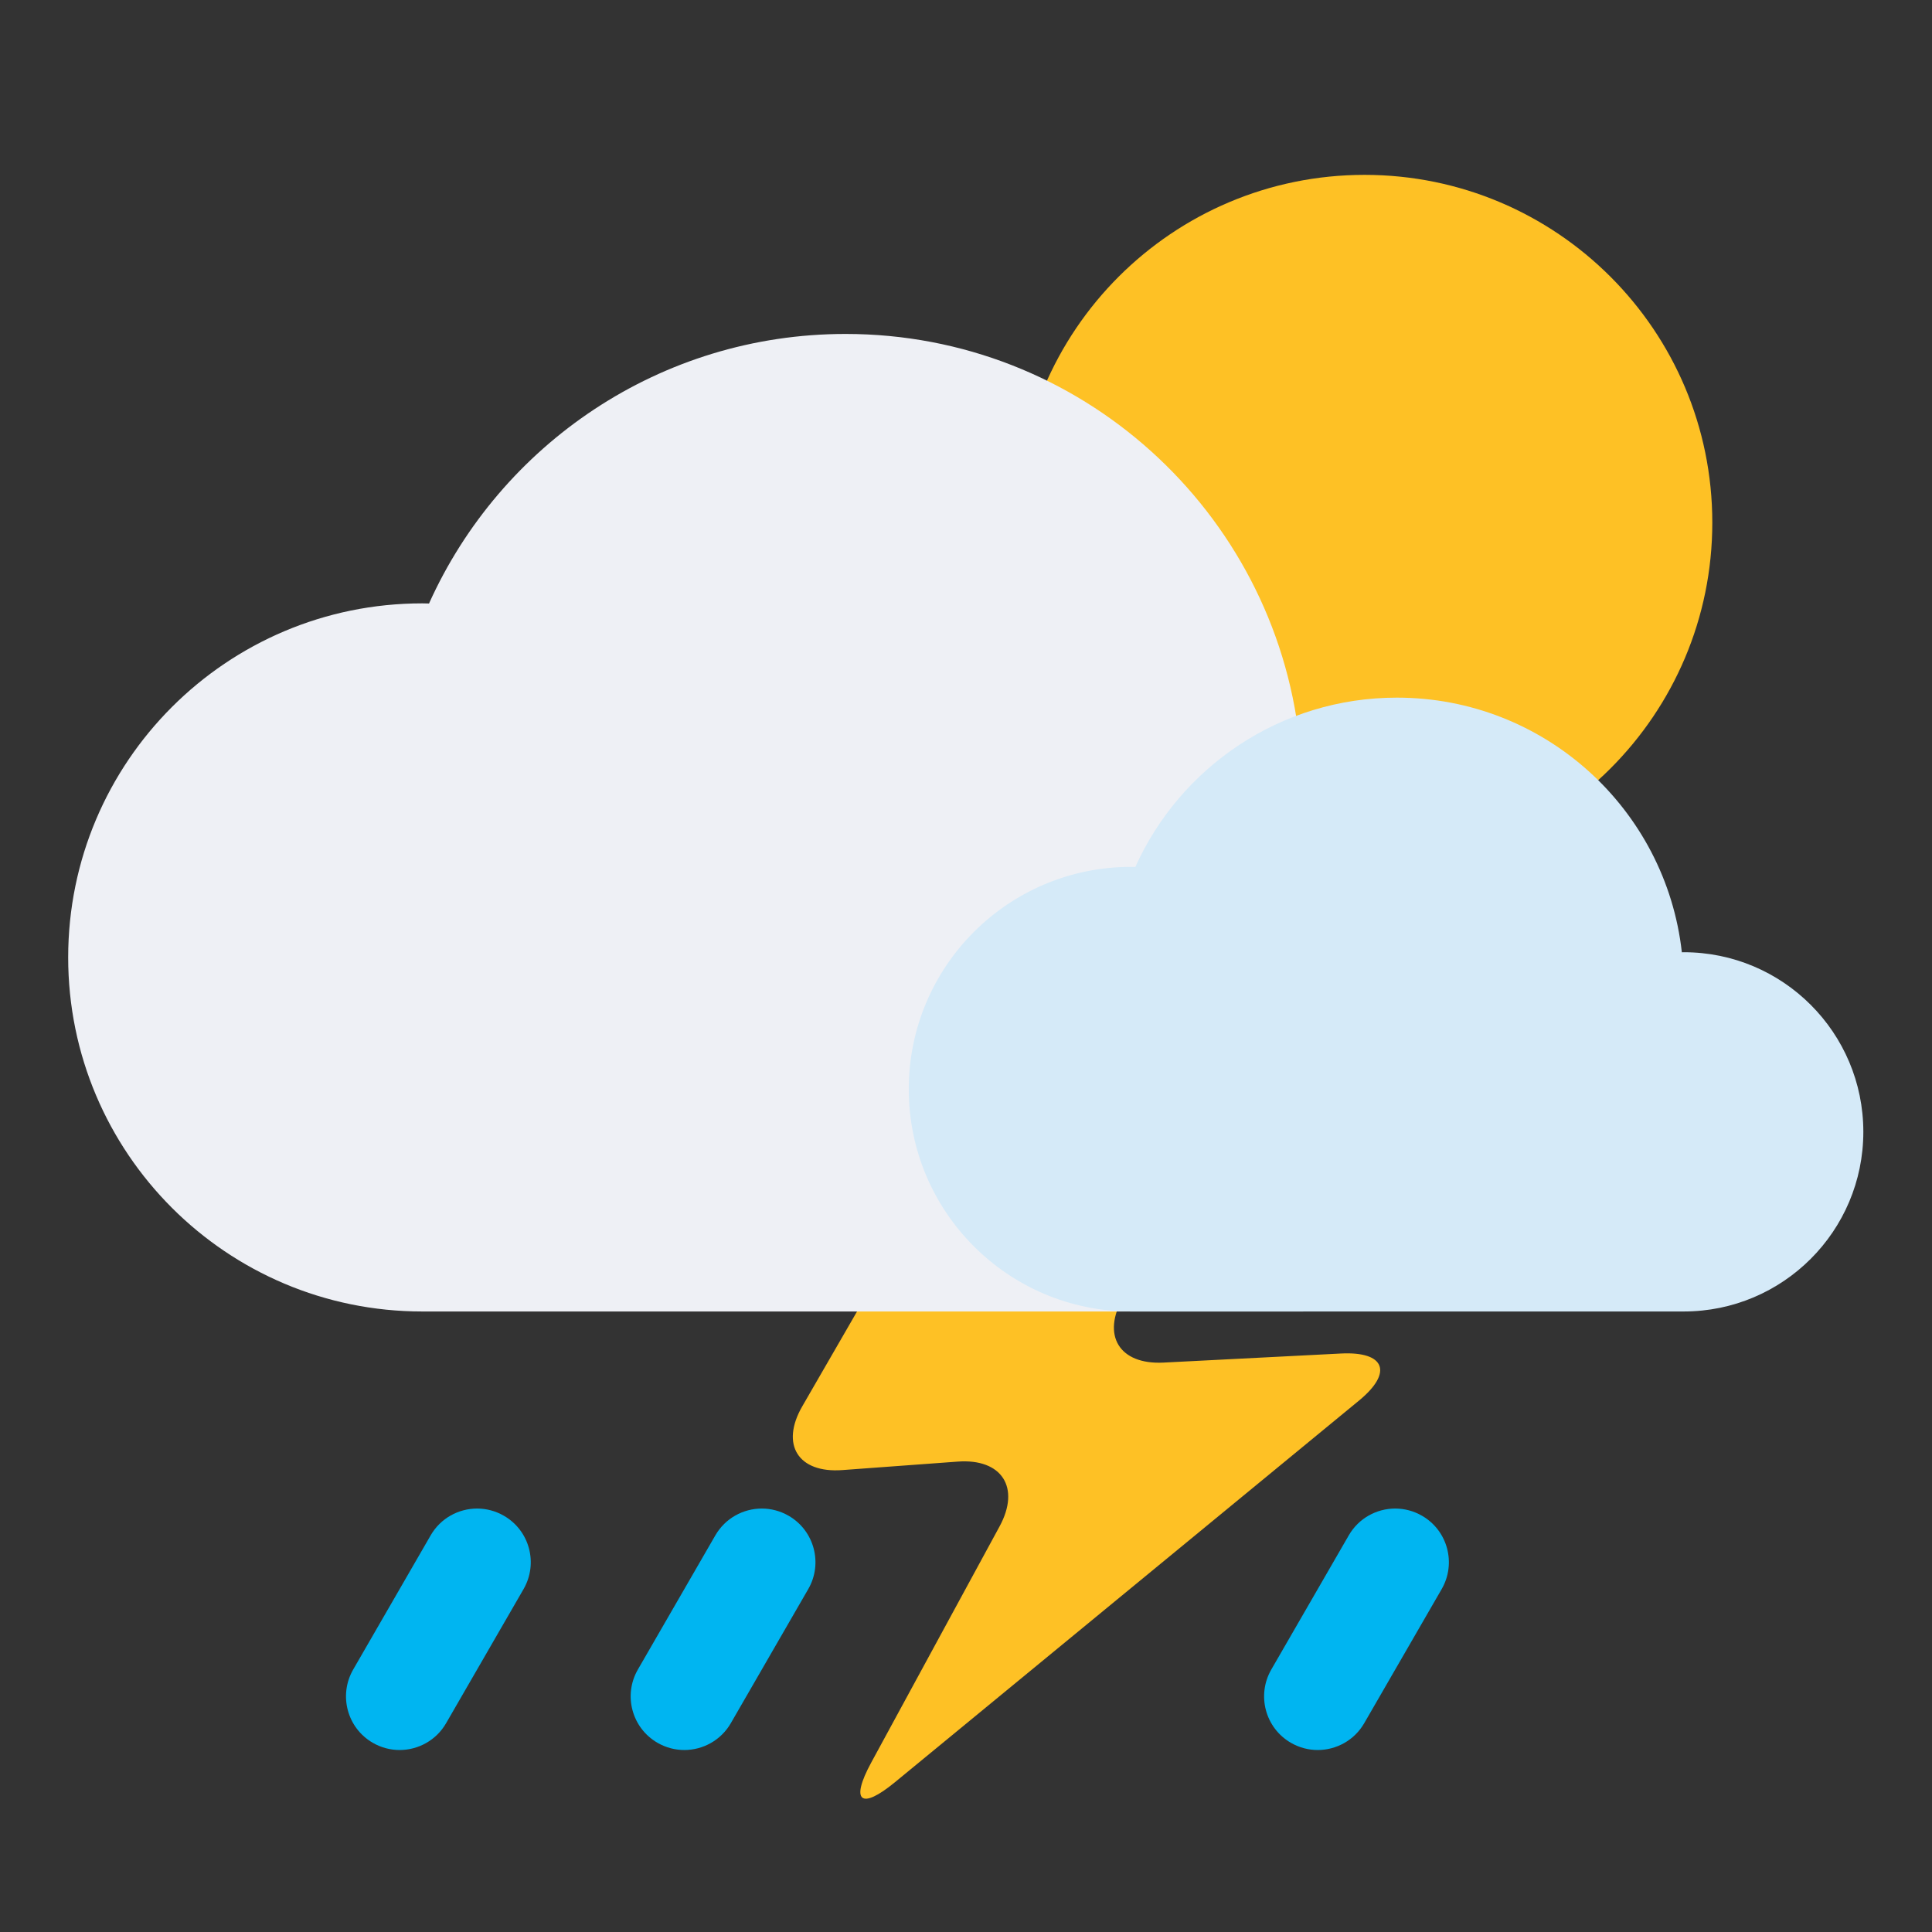 <?xml version="1.0" encoding="UTF-8" standalone="no"?>
<!-- Created with Inkscape (http://www.inkscape.org/) -->

<svg
   version="1.1"
   id="svg2"
   width="1in"
   height="1in"
   viewBox="0 0 96 96"
   sodipodi:docname="RainThunderSun.svg"
   inkscape:version="1.2 (dc2aedaf03, 2022-05-15)"
   xmlns:inkscape="http://www.inkscape.org/namespaces/inkscape"
   xmlns:sodipodi="http://sodipodi.sourceforge.net/DTD/sodipodi-0.dtd"
   xmlns="http://www.w3.org/2000/svg"
   xmlns:svg="http://www.w3.org/2000/svg">
  <rect x="0" y="0" width="96" height="96" fill="#333333" stroke="none"/>
  <sodipodi:namedview
     id="namedview38766"
     pagecolor="#ffffff"
     bordercolor="#666666"
     borderopacity="1.0"
     inkscape:showpageshadow="2"
     inkscape:pageopacity="0.0"
     inkscape:pagecheckerboard="0"
     inkscape:deskcolor="#d1d1d1"
     inkscape:document-units="in"
     showgrid="false"
     inkscape:zoom="12.228776"
     inkscape:cx="48.001534"
     inkscape:cy="48.001534"
     inkscape:window-width="2560"
     inkscape:window-height="1377"
     inkscape:window-x="1912"
     inkscape:window-y="-8"
     inkscape:window-maximized="1"
     inkscape:current-layer="RainThunderSun" />
  <defs
     id="defs6">
    <clipPath
       clipPathUnits="userSpaceOnUse"
       id="clipPath1346-5-6">
      <path
         d="m 299.226,529.637 -5.267,-9.121 c -0.825,-1.429 -0.154,-2.499 1.492,-2.378 v 0 l 4.302,0.316 c 1.645,0.121 2.347,-0.966 1.56,-2.416 v 0 l -4.786,-8.806 c -0.787,-1.45 -0.389,-1.779 0.885,-0.73 v 0 l 17.302,14.229 c 1.274,1.048 0.968,1.837 -0.679,1.752 v 0 l -6.611,-0.338 c -1.648,-0.085 -2.321,1.015 -1.497,2.444 v 0 l 2.91,5.04 c 0.825,1.429 0.15,2.599 -1.5,2.6 v 0 l -3.611,0.004 c -1.651,0.002 -3.676,-1.166 -4.5,-2.596"
         id="path1344-9-13" />
    </clipPath>
    <clipPath
       clipPathUnits="userSpaceOnUse"
       id="clipPath1510-4">
      <path
         d="m 917.757,257.718 c 0,-7.159 5.805,-12.964 12.964,-12.964 v 0 c 7.159,0 12.963,5.805 12.963,12.964 v 0 c 0,7.159 -5.804,12.962 -12.963,12.962 v 0 c -7.159,0 -12.964,-5.803 -12.964,-12.962"
         id="path1508-2" />
    </clipPath>
    <clipPath
       clipPathUnits="userSpaceOnUse"
       id="clipPath1530-4">
      <path
         d="M 0,943.388 H 1828.656 V 0 H 0 Z"
         id="path1528-6" />
    </clipPath>
    <clipPath
       clipPathUnits="userSpaceOnUse"
       id="clipPath1542-8">
      <path
         d="m 922.177,244.882 c -0.053,0.001 -0.105,0.003 -0.159,0.003 v 0 c -4.577,0 -8.287,-3.709 -8.287,-8.287 v 0 c 0,-4.576 3.71,-8.287 8.287,-8.287 v 0 h 20.6 c 3.698,0 6.696,2.998 6.696,6.696 v 0 c 0,3.698 -2.998,6.696 -6.696,6.696 v 0 c -0.023,0 -0.045,-0.003 -0.069,-0.003 v 0 c -0.596,5.34 -5.122,9.493 -10.622,9.493 v 0 c -4.341,0 -8.077,-2.591 -9.75,-6.311"
         id="path1540-7" />
    </clipPath>
    <clipPath
       clipPathUnits="userSpaceOnUse"
       id="clipPath1562-1">
      <path
         d="m 895.908,219.964 -2.887,-5 c -0.551,-0.957 -0.225,-2.18 0.732,-2.732 v 0 c 0.316,-0.182 0.66,-0.268 0.998,-0.268 v 0 c 0.692,0 1.364,0.359 1.734,1 v 0 l 2.888,5 c 0.551,0.957 0.225,2.18 -0.733,2.732 v 0 c -0.316,0.182 -0.66,0.269 -0.999,0.269 v 0 c -0.692,0 -1.363,-0.359 -1.733,-1.001"
         id="path1560-60" />
    </clipPath>
    <clipPath
       clipPathUnits="userSpaceOnUse"
       id="clipPath1582-3">
      <path
         d="m 909.52,219.964 -2.887,-5 c -0.552,-0.957 -0.224,-2.18 0.733,-2.732 v 0 c 0.316,-0.182 0.659,-0.268 0.998,-0.268 v 0 c 0.691,0 1.363,0.359 1.734,1 v 0 l 2.887,5 c 0.552,0.957 0.224,2.18 -0.732,2.732 v 0 c -0.316,0.182 -0.661,0.269 -1,0.269 v 0 c -0.691,0 -1.362,-0.359 -1.733,-1.001"
         id="path1580-2" />
    </clipPath>
    <clipPath
       clipPathUnits="userSpaceOnUse"
       id="clipPath1602-6">
      <path
         d="m 924.132,219.964 -2.887,-5 c -0.552,-0.957 -0.225,-2.18 0.732,-2.732 v 0 c 0.316,-0.182 0.659,-0.268 0.998,-0.268 v 0 c 0.691,0 1.364,0.359 1.734,1 v 0 l 2.888,5 c 0.551,0.957 0.224,2.18 -0.733,2.732 v 0 c -0.316,0.182 -0.661,0.269 -1,0.269 v 0 c -0.691,0 -1.362,-0.359 -1.732,-1.001"
         id="path1600-0" />
    </clipPath>
  </defs>
  <g
     id="g10"
     transform="matrix(1.333,0,0,-1.333,0.002,-662.086)">
    <g
       id="RainThunderSun"
       transform="translate(-288.001,-1439.953)">
      <g
         id="g19131-9-5"
         transform="translate(23.947,370.327)"
         style="fill:#fec125;fill-opacity:1">
        <g
           id="g19129-5-8"
           clip-path="url(#clipPath1346-5-6)"
           style="fill:#fec125;fill-opacity:1">
          <g
             id="g19127-2-0"
             style="fill:#fec125;fill-opacity:1">
            <g
               id="g19125-0-09"
               style="fill:#fec125;fill-opacity:1">
              <path
                 d="m 299.226,529.637 -5.267,-9.121 c -0.825,-1.429 -0.154,-2.499 1.492,-2.378 v 0 l 4.302,0.316 c 1.645,0.121 2.347,-0.966 1.56,-2.416 v 0 l -4.786,-8.806 c -0.787,-1.45 -0.389,-1.779 0.885,-0.73 v 0 l 17.302,14.229 c 1.274,1.048 0.968,1.837 -0.679,1.752 v 0 l -6.611,-0.338 c -1.648,-0.085 -2.321,1.015 -1.497,2.444 v 0 l 2.91,5.04 c 0.825,1.429 0.15,2.599 -1.5,2.6 v 0 l -3.611,0.004 c -1.651,0.002 -3.676,-1.166 -4.5,-2.596"
                 style="fill:#fec125;stroke:none;fill-opacity:1"
                 id="path19123-8-58" />
            </g>
          </g>
        </g>
      </g>
      <g
         id="g1506-1"
         clip-path="url(#clipPath1510-4)"
         transform="translate(-591.856,666.066)"
         style="fill:#fec125;fill-opacity:1">
        <g
           id="g1512-4"
           style="fill:#fec125;fill-opacity:1">
          <g
             id="g1514-7"
             style="fill:#fec125;fill-opacity:1">
            <path
               d="m 917.757,257.718 c 0,-7.159 5.805,-12.964 12.964,-12.964 v 0 c 7.159,0 12.963,5.805 12.963,12.964 v 0 c 0,7.159 -5.804,12.962 -12.963,12.962 v 0 c -7.159,0 -12.964,-5.803 -12.964,-12.962"
               style="fill:#fec125;stroke:none;fill-opacity:1"
               id="path1522-4" />
          </g>
        </g>
      </g>
      <g
         id="g1526-9"
         clip-path="url(#clipPath1530-4)"
         transform="translate(-591.856,666.066)"
         style="fill:#eef0f5;fill-opacity:1">
        <g
           id="g1532-9"
           transform="translate(928.4,228.311)"
           style="fill:#eef0f5;fill-opacity:1">
          <path
             d="m 0,0 c 5.889,0 10.664,4.774 10.664,10.664 0,5.89 -4.775,10.664 -10.664,10.664 -0.037,0 -0.072,-0.005 -0.109,-0.006 -0.949,8.504 -8.158,15.117 -16.915,15.117 -6.915,0 -12.864,-4.126 -15.528,-10.048 -0.085,0.001 -0.168,0.005 -0.253,0.005 -7.289,0 -13.198,-5.909 -13.198,-13.198 C -46.003,5.909 -40.094,0 -32.805,0"
             style="fill:#eef0f5;fill-opacity:1;fill-rule:nonzero;stroke:none"
             id="path1534-37" />
        </g>
      </g>
      <g
         id="g1538-4"
         clip-path="url(#clipPath1542-8)"
         transform="translate(-591.856,666.066)"
         style="fill:#d5eaf8;fill-opacity:1">
        <g
           id="g1544-7"
           style="fill:#d5eaf8;fill-opacity:1">
          <g
             id="g1546-8"
             style="fill:#d5eaf8;fill-opacity:1">
            <path
               d="m 922.177,244.882 c -0.053,0.001 -0.105,0.003 -0.159,0.003 v 0 c -4.577,0 -8.287,-3.709 -8.287,-8.287 v 0 c 0,-4.576 3.71,-8.287 8.287,-8.287 v 0 h 20.6 c 3.698,0 6.696,2.998 6.696,6.696 v 0 c 0,3.698 -2.998,6.696 -6.696,6.696 v 0 c -0.023,0 -0.045,-0.003 -0.069,-0.003 v 0 c -0.596,5.34 -5.122,9.493 -10.622,9.493 v 0 c -4.341,0 -8.077,-2.591 -9.75,-6.311"
               style="fill:#d5eaf8;stroke:none;fill-opacity:1"
               id="path1554-7" />
          </g>
        </g>
      </g>
      <g
         id="g1558-2"
         clip-path="url(#clipPath1562-1)"
         transform="translate(-591.856,666.066)"
         style="fill:#00b5f1;fill-opacity:1">
        <g
           id="g1564-4"
           style="fill:#00b5f1;fill-opacity:1">
          <g
             id="g1566-9"
             style="fill:#00b5f1;fill-opacity:1">
            <path
               d="m 895.908,219.964 -2.887,-5 c -0.551,-0.957 -0.225,-2.18 0.732,-2.732 v 0 c 0.316,-0.182 0.66,-0.268 0.998,-0.268 v 0 c 0.692,0 1.364,0.359 1.734,1 v 0 l 2.888,5 c 0.551,0.957 0.225,2.18 -0.733,2.732 v 0 c -0.316,0.182 -0.66,0.269 -0.999,0.269 v 0 c -0.692,0 -1.363,-0.359 -1.733,-1.001"
               style="fill:#00b5f1;stroke:none;fill-opacity:1"
               id="path1574-5" />
          </g>
        </g>
      </g>
      <g
         id="g1578-5"
         clip-path="url(#clipPath1582-3)"
         transform="translate(-594.856,666.066)"
         style="fill:#00b5f1;fill-opacity:1">
        <g
           id="g1584-8"
           style="fill:#00b5f1;fill-opacity:1">
          <g
             id="g1586-5"
             style="fill:#00b5f1;fill-opacity:1">
            <path
               d="m 909.52,219.964 -2.887,-5 c -0.552,-0.957 -0.224,-2.18 0.733,-2.732 v 0 c 0.316,-0.182 0.659,-0.268 0.998,-0.268 v 0 c 0.691,0 1.363,0.359 1.734,1 v 0 l 2.887,5 c 0.552,0.957 0.224,2.18 -0.732,2.732 v 0 c -0.316,0.182 -0.661,0.269 -1,0.269 v 0 c -0.691,0 -1.362,-0.359 -1.733,-1.001"
               style="fill:#00b5f1;stroke:none;fill-opacity:1"
               id="path1594-05" />
          </g>
        </g>
      </g>
      <g
         id="g1598-0"
         clip-path="url(#clipPath1602-6)"
         transform="translate(-585.856,666.066)"
         style="fill:#00b5f1;fill-opacity:1">
        <g
           id="g1604-7"
           style="fill:#00b5f1;fill-opacity:1">
          <g
             id="g1606-2"
             style="fill:#00b5f1;fill-opacity:1">
            <path
               d="m 924.132,219.964 -2.887,-5 c -0.552,-0.957 -0.225,-2.18 0.732,-2.732 v 0 c 0.316,-0.182 0.659,-0.268 0.998,-0.268 v 0 c 0.691,0 1.364,0.359 1.734,1 v 0 l 2.888,5 c 0.551,0.957 0.224,2.18 -0.733,2.732 v 0 c -0.316,0.182 -0.661,0.269 -1,0.269 v 0 c -0.691,0 -1.362,-0.359 -1.732,-1.001"
               style="fill:#00b5f1;stroke:none;fill-opacity:1"
               id="path1614-9" />
          </g>
        </g>
      </g>
      <rect
         style="opacity:0.997;fill:none;stroke:none;stroke-width:0.879;stroke-linejoin:round;paint-order:stroke fill markers"
         id="rect11023-1"
         width="72"
         height="72"
         x="288"
         y="-943.388"
         transform="scale(1,-1)" />
    </g>
  </g>
</svg>
